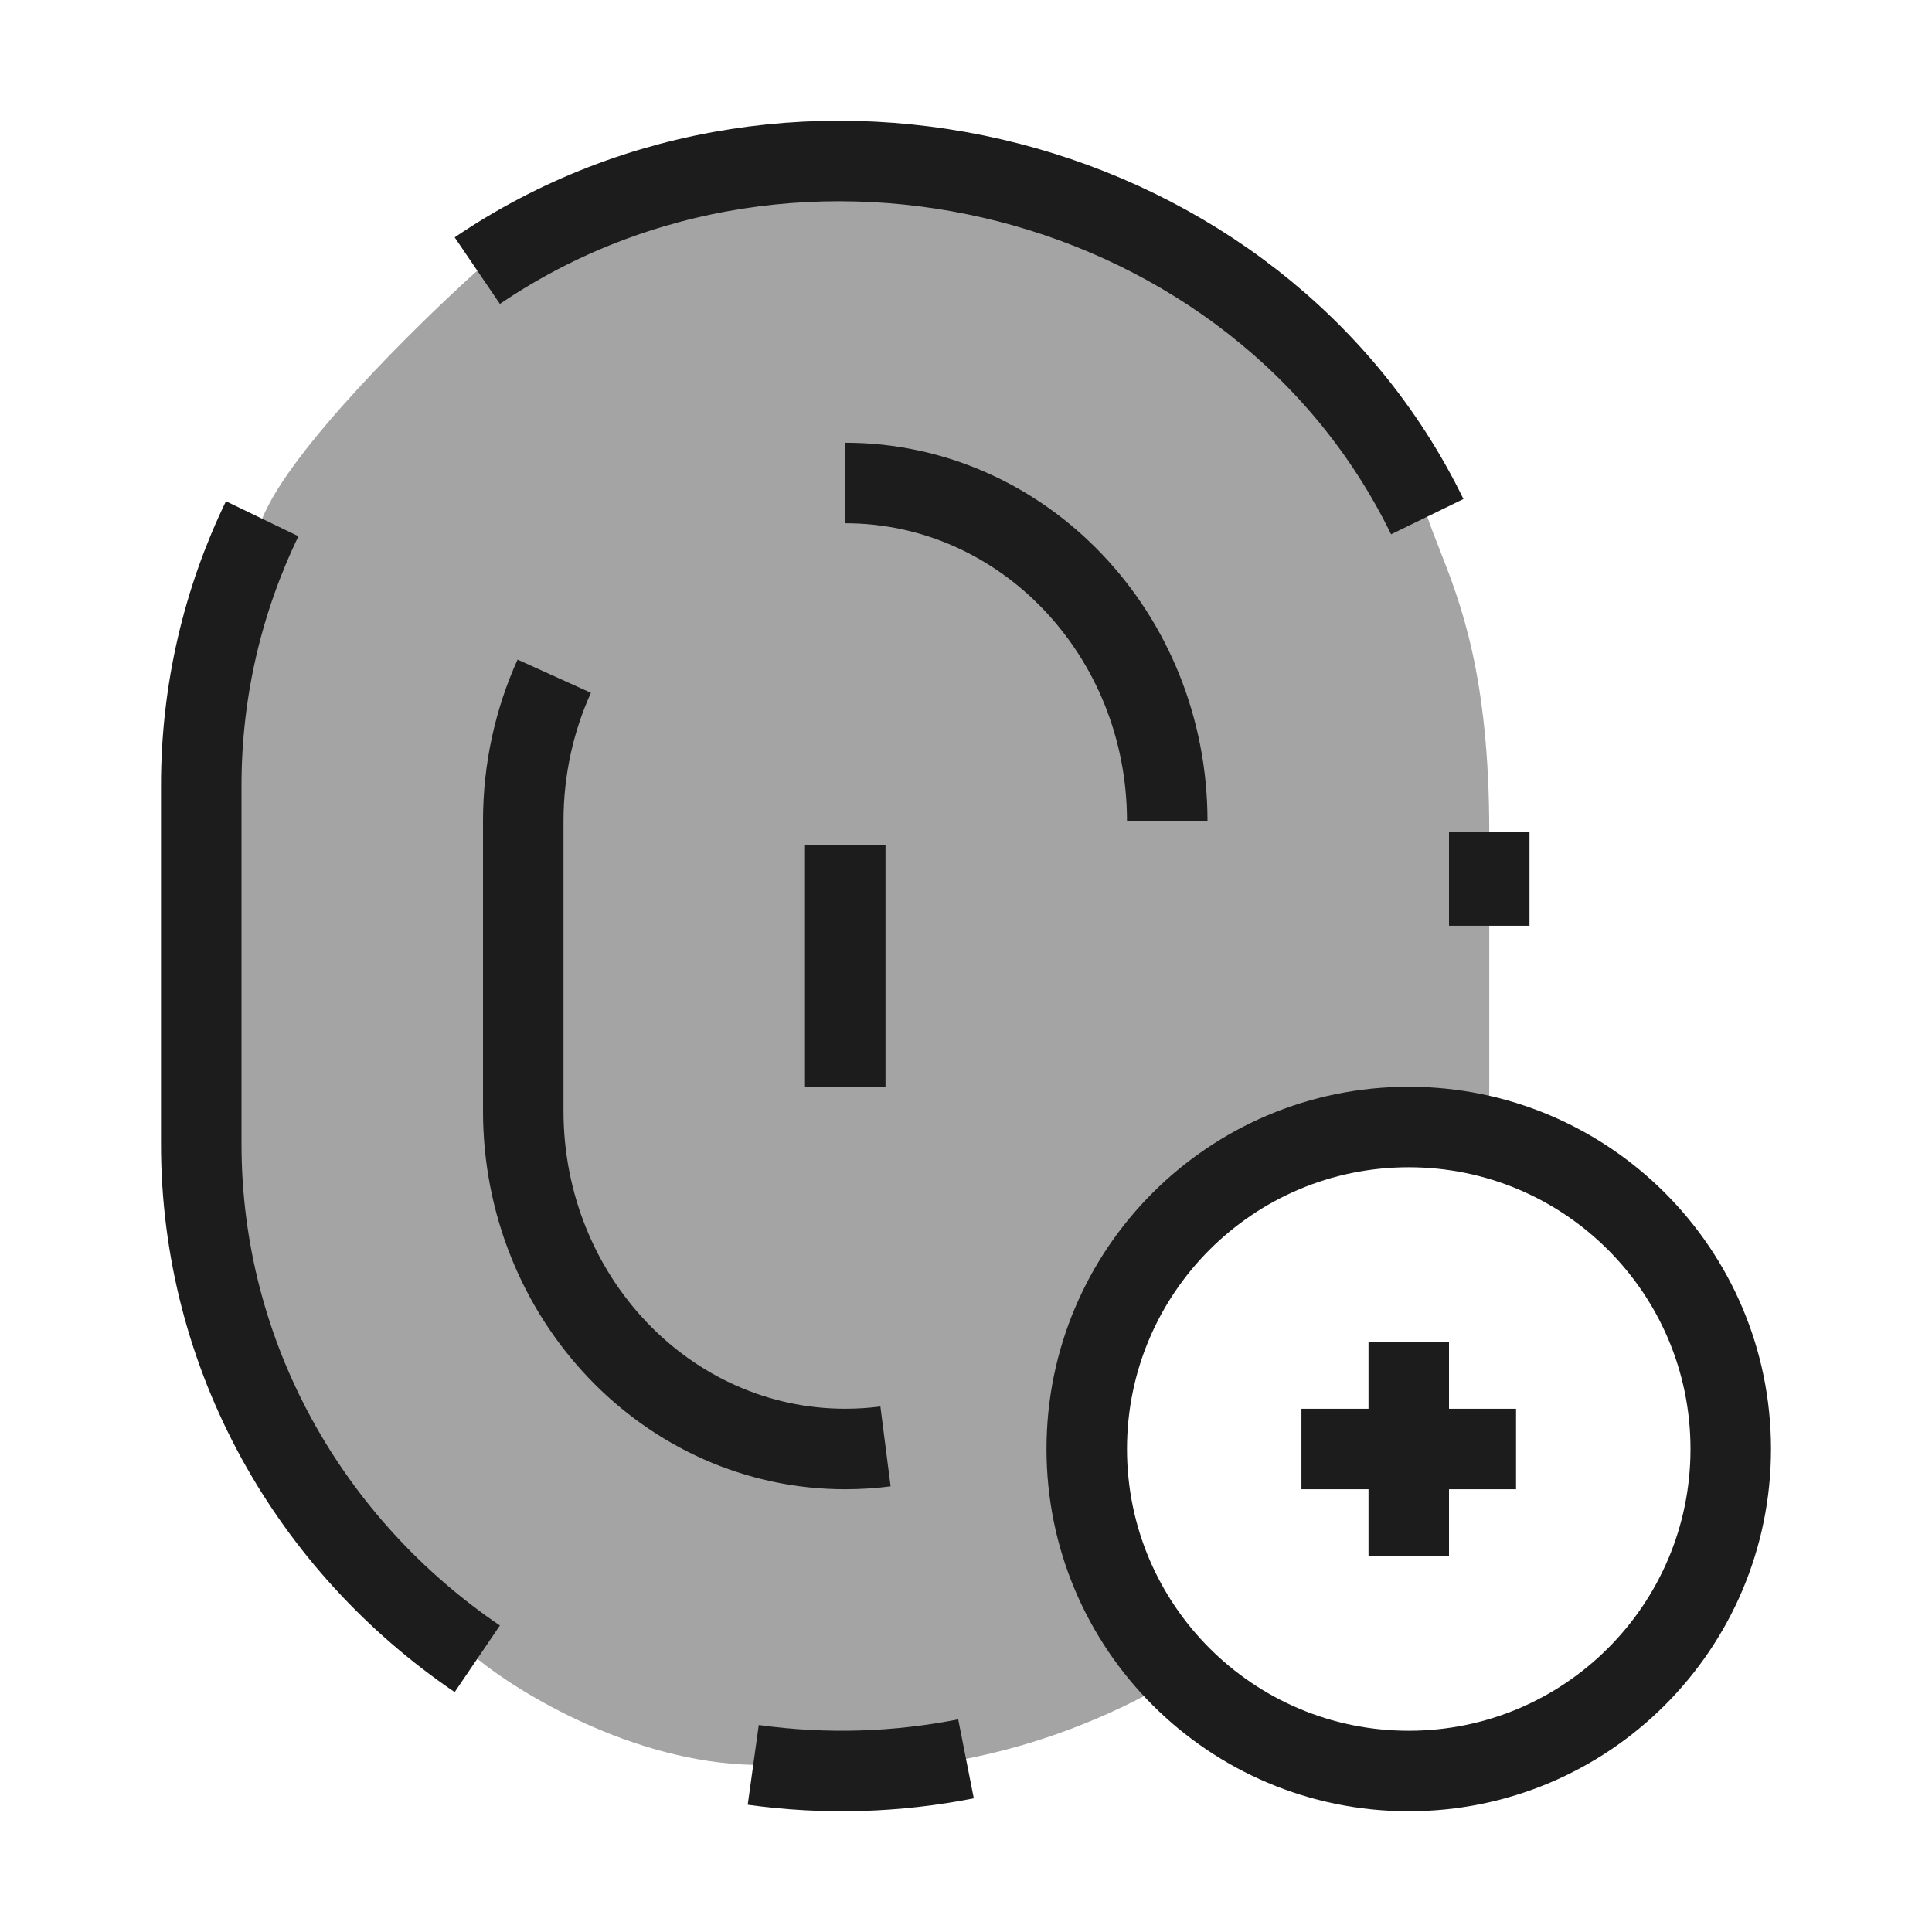 <svg width="24" height="24" viewBox="0 0 24 24" fill="none" xmlns="http://www.w3.org/2000/svg">
<path opacity="0.4" fillRule="evenodd" clipRule="evenodd" d="M2.5 9.758V14.21C2.5 16.858 3.856 19.198 5.929 20.606C6.448 21.032 7.861 21.892 9.357 21.924C11.265 22.189 13.123 21.747 14.66 20.817C13.943 20.094 13.5 19.099 13.5 18C13.5 15.791 15.291 14 17.5 14C17.845 14 18.18 14.044 18.5 14.126V10.333C18.5 8.394 18.145 7.491 17.878 6.812C17.824 6.674 17.773 6.545 17.73 6.418C15.636 2.124 9.9 0.664 5.929 3.362C5.177 4.038 3.59 5.6 3.257 6.444C2.771 7.45 2.5 8.573 2.5 9.758ZM6.5 10.655V13.326C6.5 14.915 7.178 16.319 8.214 17.163C8.474 17.419 9.18 17.935 9.929 17.954C12.292 18.349 14.5 16.137 14.5 13.326V11C14.5 9.836 14.323 9.295 14.189 8.887C14.162 8.804 14.137 8.727 14.115 8.651C13.068 6.075 10.2 5.198 8.214 6.817C7.838 7.223 7.045 8.16 6.879 8.667C6.636 9.27 6.5 9.944 6.5 10.655Z" fill="#1B1C1B"/>
<path d="M17.5 16.667V18M17.5 18V19.333M17.5 18H18.833M17.5 18H16.167M21.5 18C21.5 20.209 19.709 22 17.5 22C15.291 22 13.5 20.209 13.5 18C13.5 15.791 15.291 14 17.5 14C19.709 14 21.5 15.791 21.5 18Z" stroke="#1B1C1B" strokeWidth="1.5" strokeLinecap="round"/>
<path d="M5.929 20.606C3.856 19.198 2.5 16.858 2.5 14.21V9.758C2.5 8.573 2.771 7.45 3.257 6.444M9.357 21.924C10.259 22.049 11.149 22.017 12 21.849M17.73 6.418C15.636 2.124 9.9 0.664 5.929 3.362M18.5 10.333V11.5M10.5 6C12.709 6 14.5 7.88 14.5 10.2M6.885 8.4C6.638 8.946 6.5 9.556 6.5 10.2V13.8C6.5 16.12 8.291 18 10.5 18C10.669 18 10.836 17.989 11 17.968M10.5 10.5V13.5" stroke="#1B1C1B" strokeWidth="1.5" strokeLinecap="round" strokeLinejoin="round"/>
</svg>
